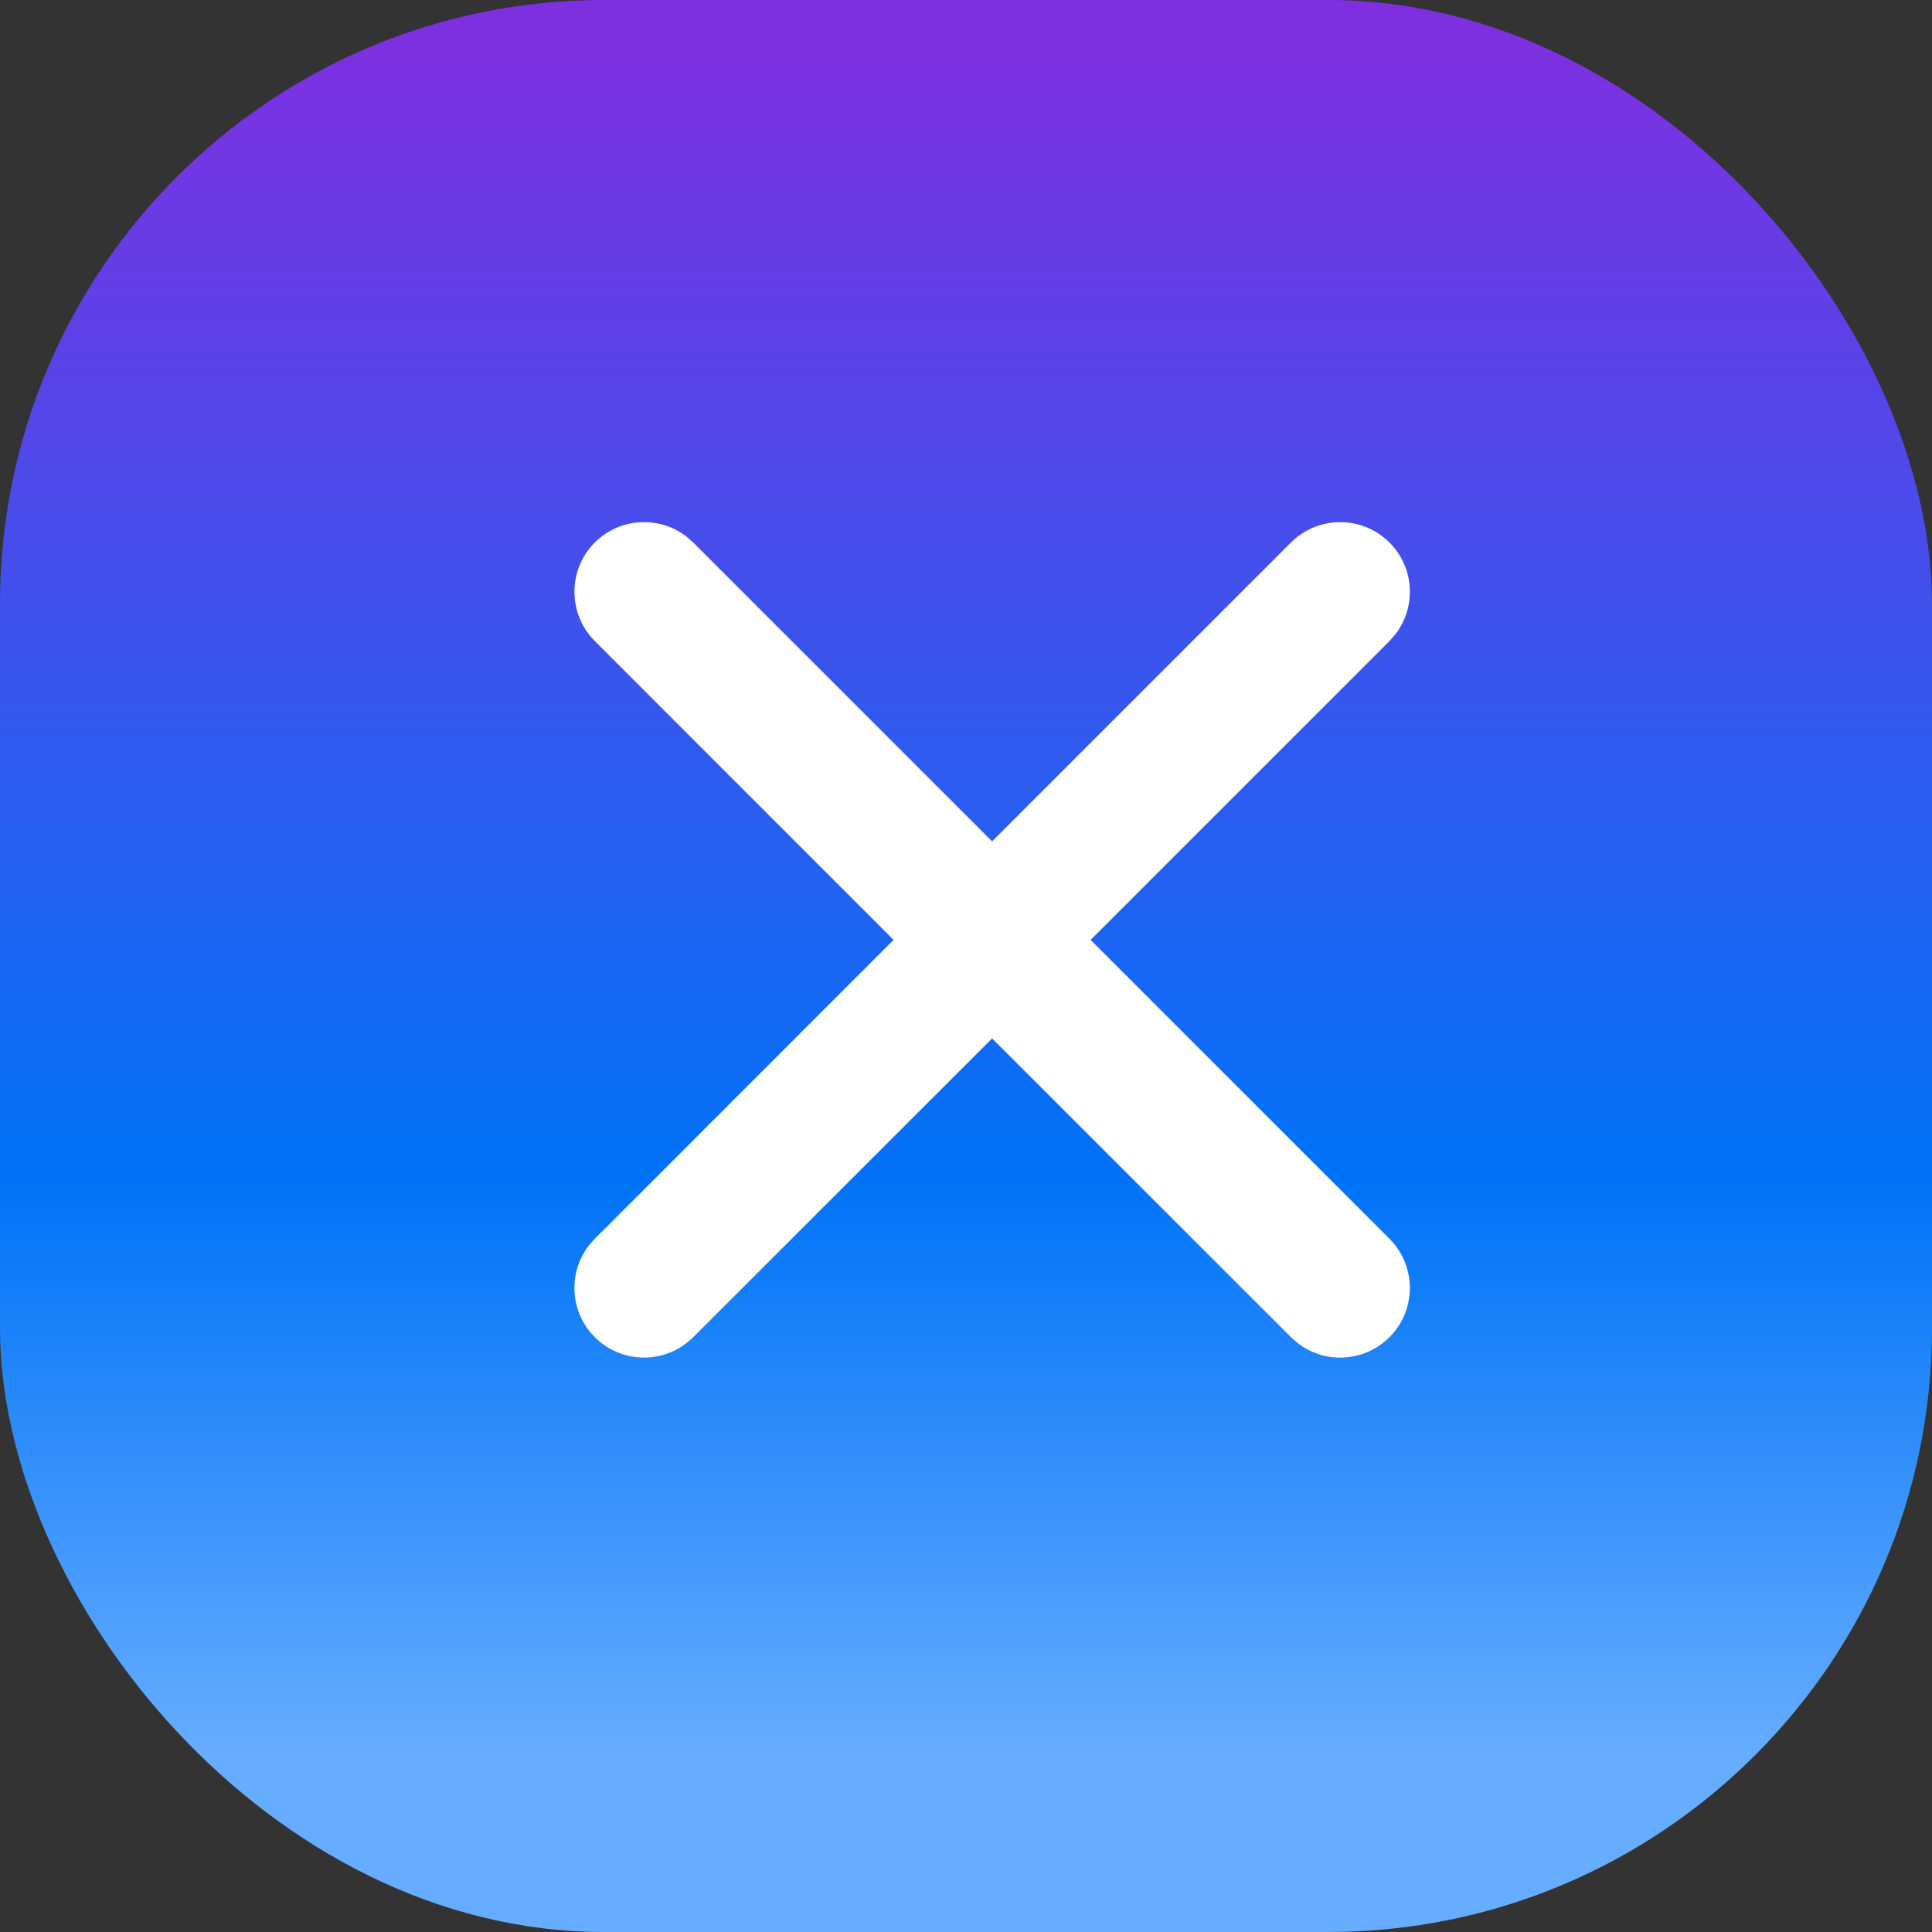 <svg width="16" height="16" viewBox="0 0 16 16" fill="none" xmlns="http://www.w3.org/2000/svg">
<rect x="0" y="0" width="16" height="16" fill="#333333" stroke="none"/>
<rect width="16" height="16" rx="5" fill="url(#paint0_linear_2380_8437)"/>
<path d="M5.687 4.445L5.741 4.493L8.216 6.968L10.691 4.493C10.917 4.268 11.282 4.268 11.507 4.493C11.715 4.701 11.731 5.028 11.555 5.254L11.507 5.309L9.032 7.784L11.507 10.259C11.732 10.484 11.732 10.849 11.507 11.074C11.299 11.282 10.972 11.298 10.746 11.122L10.691 11.074L8.216 8.6L5.741 11.074C5.516 11.299 5.151 11.299 4.926 11.074C4.718 10.866 4.702 10.539 4.878 10.313L4.926 10.259L7.4 7.784L4.926 5.309C4.701 5.083 4.701 4.718 4.926 4.493C5.134 4.285 5.461 4.269 5.687 4.445Z" fill="white"/>
<defs>
<linearGradient id="paint0_linear_2380_8437" x1="8" y1="0" x2="8" y2="16" gradientUnits="userSpaceOnUse">
<stop offset="0.021" stop-color="#7E30E1"/>
<stop offset="0.609" stop-color="#0072F7"/>
<stop offset="0.911" stop-color="#67ADFF"/>
</linearGradient>
</defs>
</svg>
